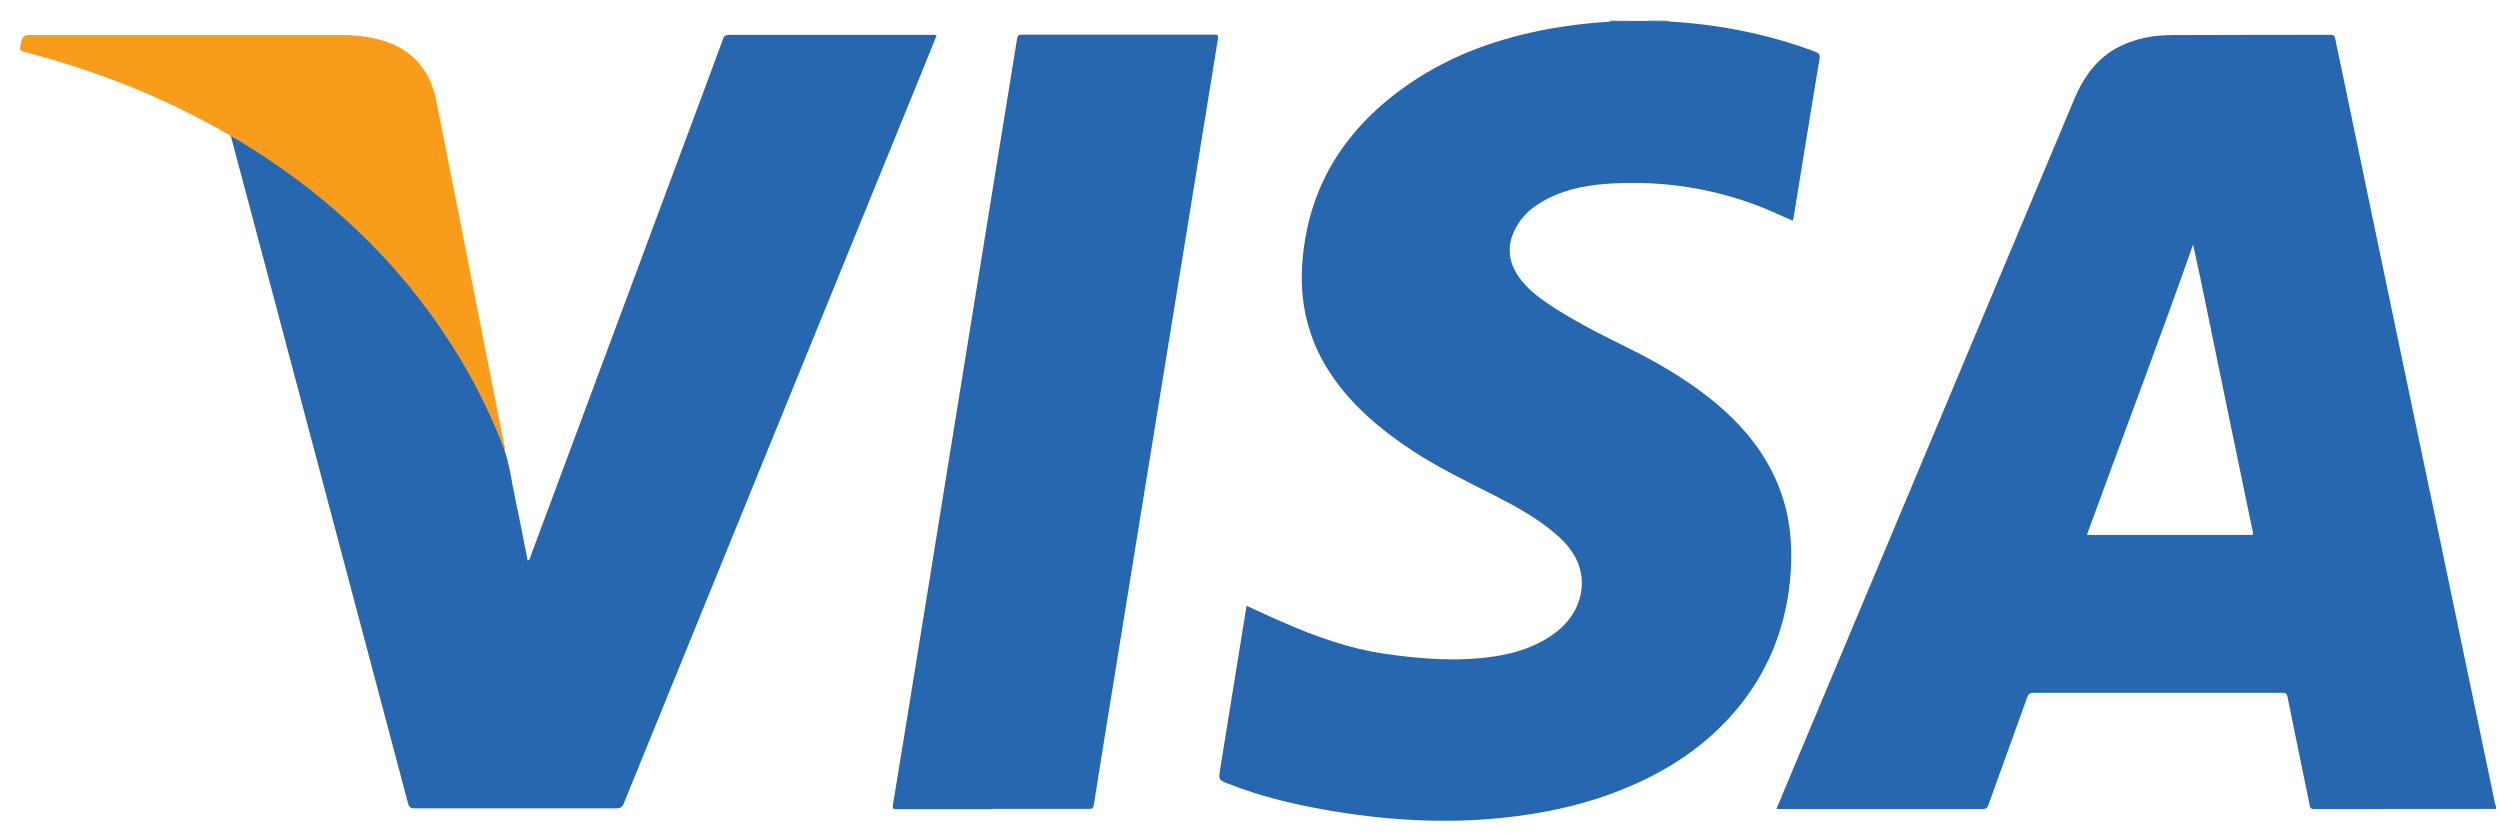 <svg width="81" height="27" viewBox="0 0 81 27" fill="none" xmlns="http://www.w3.org/2000/svg">
<path d="M54.079 0.697C55.701 0.792 57.285 1.102 58.812 1.675C58.937 1.723 58.975 1.766 58.951 1.909C58.669 3.603 58.397 5.302 58.121 6.996C58.111 7.043 58.102 7.086 58.087 7.153C57.973 7.105 57.868 7.058 57.763 7.01C56.031 6.194 54.203 5.846 52.289 5.941C51.545 5.979 50.815 6.094 50.142 6.437C49.741 6.642 49.388 6.91 49.154 7.306C48.82 7.874 48.83 8.432 49.212 8.976C49.469 9.343 49.822 9.615 50.19 9.863C50.987 10.398 51.85 10.827 52.709 11.252C53.769 11.777 54.785 12.369 55.687 13.142C56.656 13.977 57.41 14.964 57.787 16.21C58.049 17.078 58.082 17.966 57.992 18.858C57.825 20.428 57.252 21.831 56.221 23.038C55.281 24.141 54.112 24.923 52.786 25.486C51.454 26.054 50.061 26.36 48.625 26.503C46.683 26.698 44.755 26.565 42.841 26.221C41.81 26.035 40.804 25.787 39.83 25.405C39.482 25.272 39.477 25.272 39.534 24.914C39.792 23.31 40.05 21.707 40.312 20.099C40.336 19.946 40.36 19.794 40.389 19.627C40.789 19.808 41.176 19.994 41.567 20.161C42.627 20.624 43.71 21.015 44.86 21.182C46.053 21.354 47.246 21.449 48.448 21.263C49.164 21.154 49.837 20.924 50.419 20.481C51.149 19.922 51.435 19.04 51.135 18.262C50.982 17.866 50.71 17.56 50.39 17.288C49.803 16.787 49.13 16.415 48.448 16.067C47.527 15.599 46.597 15.151 45.733 14.583C44.755 13.934 43.867 13.194 43.19 12.226C42.436 11.142 42.111 9.94 42.188 8.623C42.345 6.06 43.586 4.133 45.671 2.706C47.055 1.761 48.601 1.222 50.242 0.926C50.882 0.811 51.521 0.74 52.17 0.702C52.232 0.683 52.294 0.697 52.356 0.692C52.409 0.692 52.461 0.692 52.514 0.692C52.609 0.683 52.705 0.711 52.8 0.678H53.397C53.502 0.711 53.606 0.683 53.711 0.692C53.773 0.692 53.836 0.692 53.902 0.692C53.964 0.692 54.031 0.683 54.093 0.702L54.079 0.697Z" fill="#2667AF"/>
<path d="M53.702 0.699C53.597 0.694 53.487 0.732 53.387 0.67H53.702C53.702 0.67 53.716 0.679 53.711 0.689C53.711 0.694 53.711 0.699 53.707 0.699H53.702Z" fill="#2667AF"/>
<path d="M52.791 0.674C52.7 0.731 52.6 0.698 52.504 0.702C52.495 0.698 52.495 0.688 52.495 0.683C52.495 0.679 52.499 0.674 52.504 0.674H52.786H52.791Z" fill="#2667AF"/>
<path d="M52.347 0.699C52.285 0.699 52.223 0.699 52.161 0.699C52.161 0.689 52.161 0.679 52.161 0.67H52.347C52.347 0.67 52.361 0.684 52.356 0.689C52.356 0.694 52.347 0.699 52.342 0.699H52.347Z" fill="#2667AF"/>
<path d="M53.702 0.699C53.702 0.699 53.702 0.679 53.702 0.67H53.888C53.888 0.67 53.902 0.679 53.898 0.684C53.898 0.689 53.893 0.694 53.888 0.694C53.826 0.694 53.764 0.694 53.702 0.694V0.699Z" fill="#2667AF"/>
<path d="M53.888 0.698C53.888 0.698 53.888 0.679 53.888 0.674H54.074C54.074 0.674 54.074 0.693 54.074 0.698C54.012 0.698 53.95 0.698 53.888 0.698Z" fill="#2667AF"/>
<path d="M52.347 0.698C52.347 0.698 52.347 0.679 52.347 0.674H52.504C52.504 0.674 52.504 0.693 52.504 0.702C52.452 0.702 52.399 0.702 52.347 0.702V0.698Z" fill="#2667AF"/>
<path d="M16.343 14.581C16.515 15.073 16.573 15.593 16.682 16.099C16.83 16.786 16.959 17.473 17.097 18.165C17.183 18.127 17.183 18.05 17.202 17.993C18.849 13.575 20.49 9.156 22.136 4.737C22.566 3.582 23 2.428 23.425 1.268C23.463 1.158 23.52 1.13 23.63 1.13C25.82 1.13 28.006 1.13 30.196 1.13C30.239 1.13 30.291 1.115 30.344 1.153C30.177 1.559 30.015 1.969 29.848 2.38C26.631 10.263 23.42 18.151 20.209 26.034C20.156 26.158 20.099 26.191 19.97 26.191C17.794 26.191 15.613 26.191 13.437 26.191C13.299 26.191 13.251 26.148 13.218 26.019C11.638 20.069 10.059 14.118 8.479 8.168C8.16 6.961 7.835 5.753 7.516 4.546C7.506 4.508 7.492 4.465 7.482 4.427C7.559 4.37 7.611 4.427 7.664 4.465C8.227 4.794 8.775 5.147 9.305 5.534C10.083 6.097 10.822 6.703 11.524 7.362C12.989 8.736 14.21 10.296 15.203 12.038C15.594 12.73 15.933 13.446 16.234 14.176C16.286 14.305 16.348 14.433 16.348 14.576L16.343 14.581Z" fill="#2667AF"/>
<path d="M32.153 26.218C31.117 26.218 30.086 26.218 29.051 26.218C28.932 26.218 28.908 26.199 28.932 26.075C29.313 23.756 29.686 21.437 30.063 19.117C30.435 16.822 30.802 14.532 31.174 12.237C31.58 9.722 31.99 7.207 32.396 4.692C32.582 3.547 32.768 2.402 32.954 1.252C32.969 1.152 33.007 1.123 33.107 1.123C35.188 1.123 37.263 1.123 39.344 1.123C39.434 1.123 39.482 1.123 39.463 1.247C39.077 3.614 38.695 5.976 38.313 8.343C37.888 10.953 37.464 13.568 37.039 16.178C36.609 18.822 36.18 21.465 35.755 24.104C35.65 24.763 35.541 25.421 35.44 26.08C35.421 26.189 35.378 26.208 35.278 26.208C34.238 26.208 33.198 26.208 32.157 26.208L32.153 26.218Z" fill="#2667AF"/>
<path d="M16.343 14.58C15.962 13.578 15.499 12.614 14.95 11.693C13.251 8.839 10.947 6.577 8.146 4.807C7.969 4.697 7.792 4.588 7.611 4.483C7.568 4.459 7.53 4.416 7.468 4.43C7.444 4.359 7.377 4.344 7.325 4.316C5.268 3.132 3.083 2.278 0.792 1.682C0.673 1.648 0.625 1.62 0.659 1.481C0.74 1.138 0.73 1.133 1.083 1.133C4.409 1.133 7.735 1.133 11.061 1.133C11.452 1.133 11.844 1.171 12.225 1.266C13.294 1.524 13.924 2.211 14.134 3.266C14.645 5.814 15.141 8.362 15.642 10.91C15.876 12.084 16.105 13.258 16.339 14.437C16.348 14.484 16.387 14.532 16.334 14.58H16.343Z" fill="#F99C1C"/>
<path d="M80.849 26.088C80.515 24.475 80.176 22.867 79.842 21.254C79.327 18.778 78.806 16.301 78.286 13.825C77.771 11.353 77.251 8.881 76.736 6.409C76.378 4.691 76.02 2.974 75.662 1.256C75.643 1.165 75.609 1.127 75.509 1.127C73.801 1.132 72.093 1.127 70.384 1.137C69.788 1.137 69.21 1.237 68.671 1.509C67.946 1.871 67.512 2.487 67.206 3.212C64.043 10.747 60.884 18.282 57.72 25.816C57.667 25.945 57.615 26.074 57.558 26.208C57.601 26.208 57.624 26.212 57.653 26.212C59.853 26.212 62.053 26.212 64.252 26.212C64.357 26.212 64.391 26.169 64.424 26.079C64.839 24.919 65.264 23.76 65.679 22.6C65.717 22.495 65.76 22.447 65.884 22.447C68.571 22.447 71.253 22.447 73.939 22.447C74.044 22.447 74.092 22.462 74.116 22.581C74.35 23.741 74.588 24.895 74.827 26.055C74.841 26.131 74.836 26.212 74.965 26.212C76.936 26.208 78.902 26.212 80.873 26.208V26.112C80.873 26.112 80.849 26.093 80.844 26.079L80.849 26.088ZM72.899 17.332C71.157 17.332 69.411 17.332 67.669 17.332C67.659 17.332 67.65 17.332 67.617 17.323C68.757 14.197 69.94 11.091 71.057 7.922C71.133 8.289 71.205 8.609 71.277 8.938C71.844 11.697 72.412 14.455 72.985 17.208C73.004 17.294 73.018 17.337 72.899 17.337V17.332Z" fill="#2667AF"/>
</svg>

